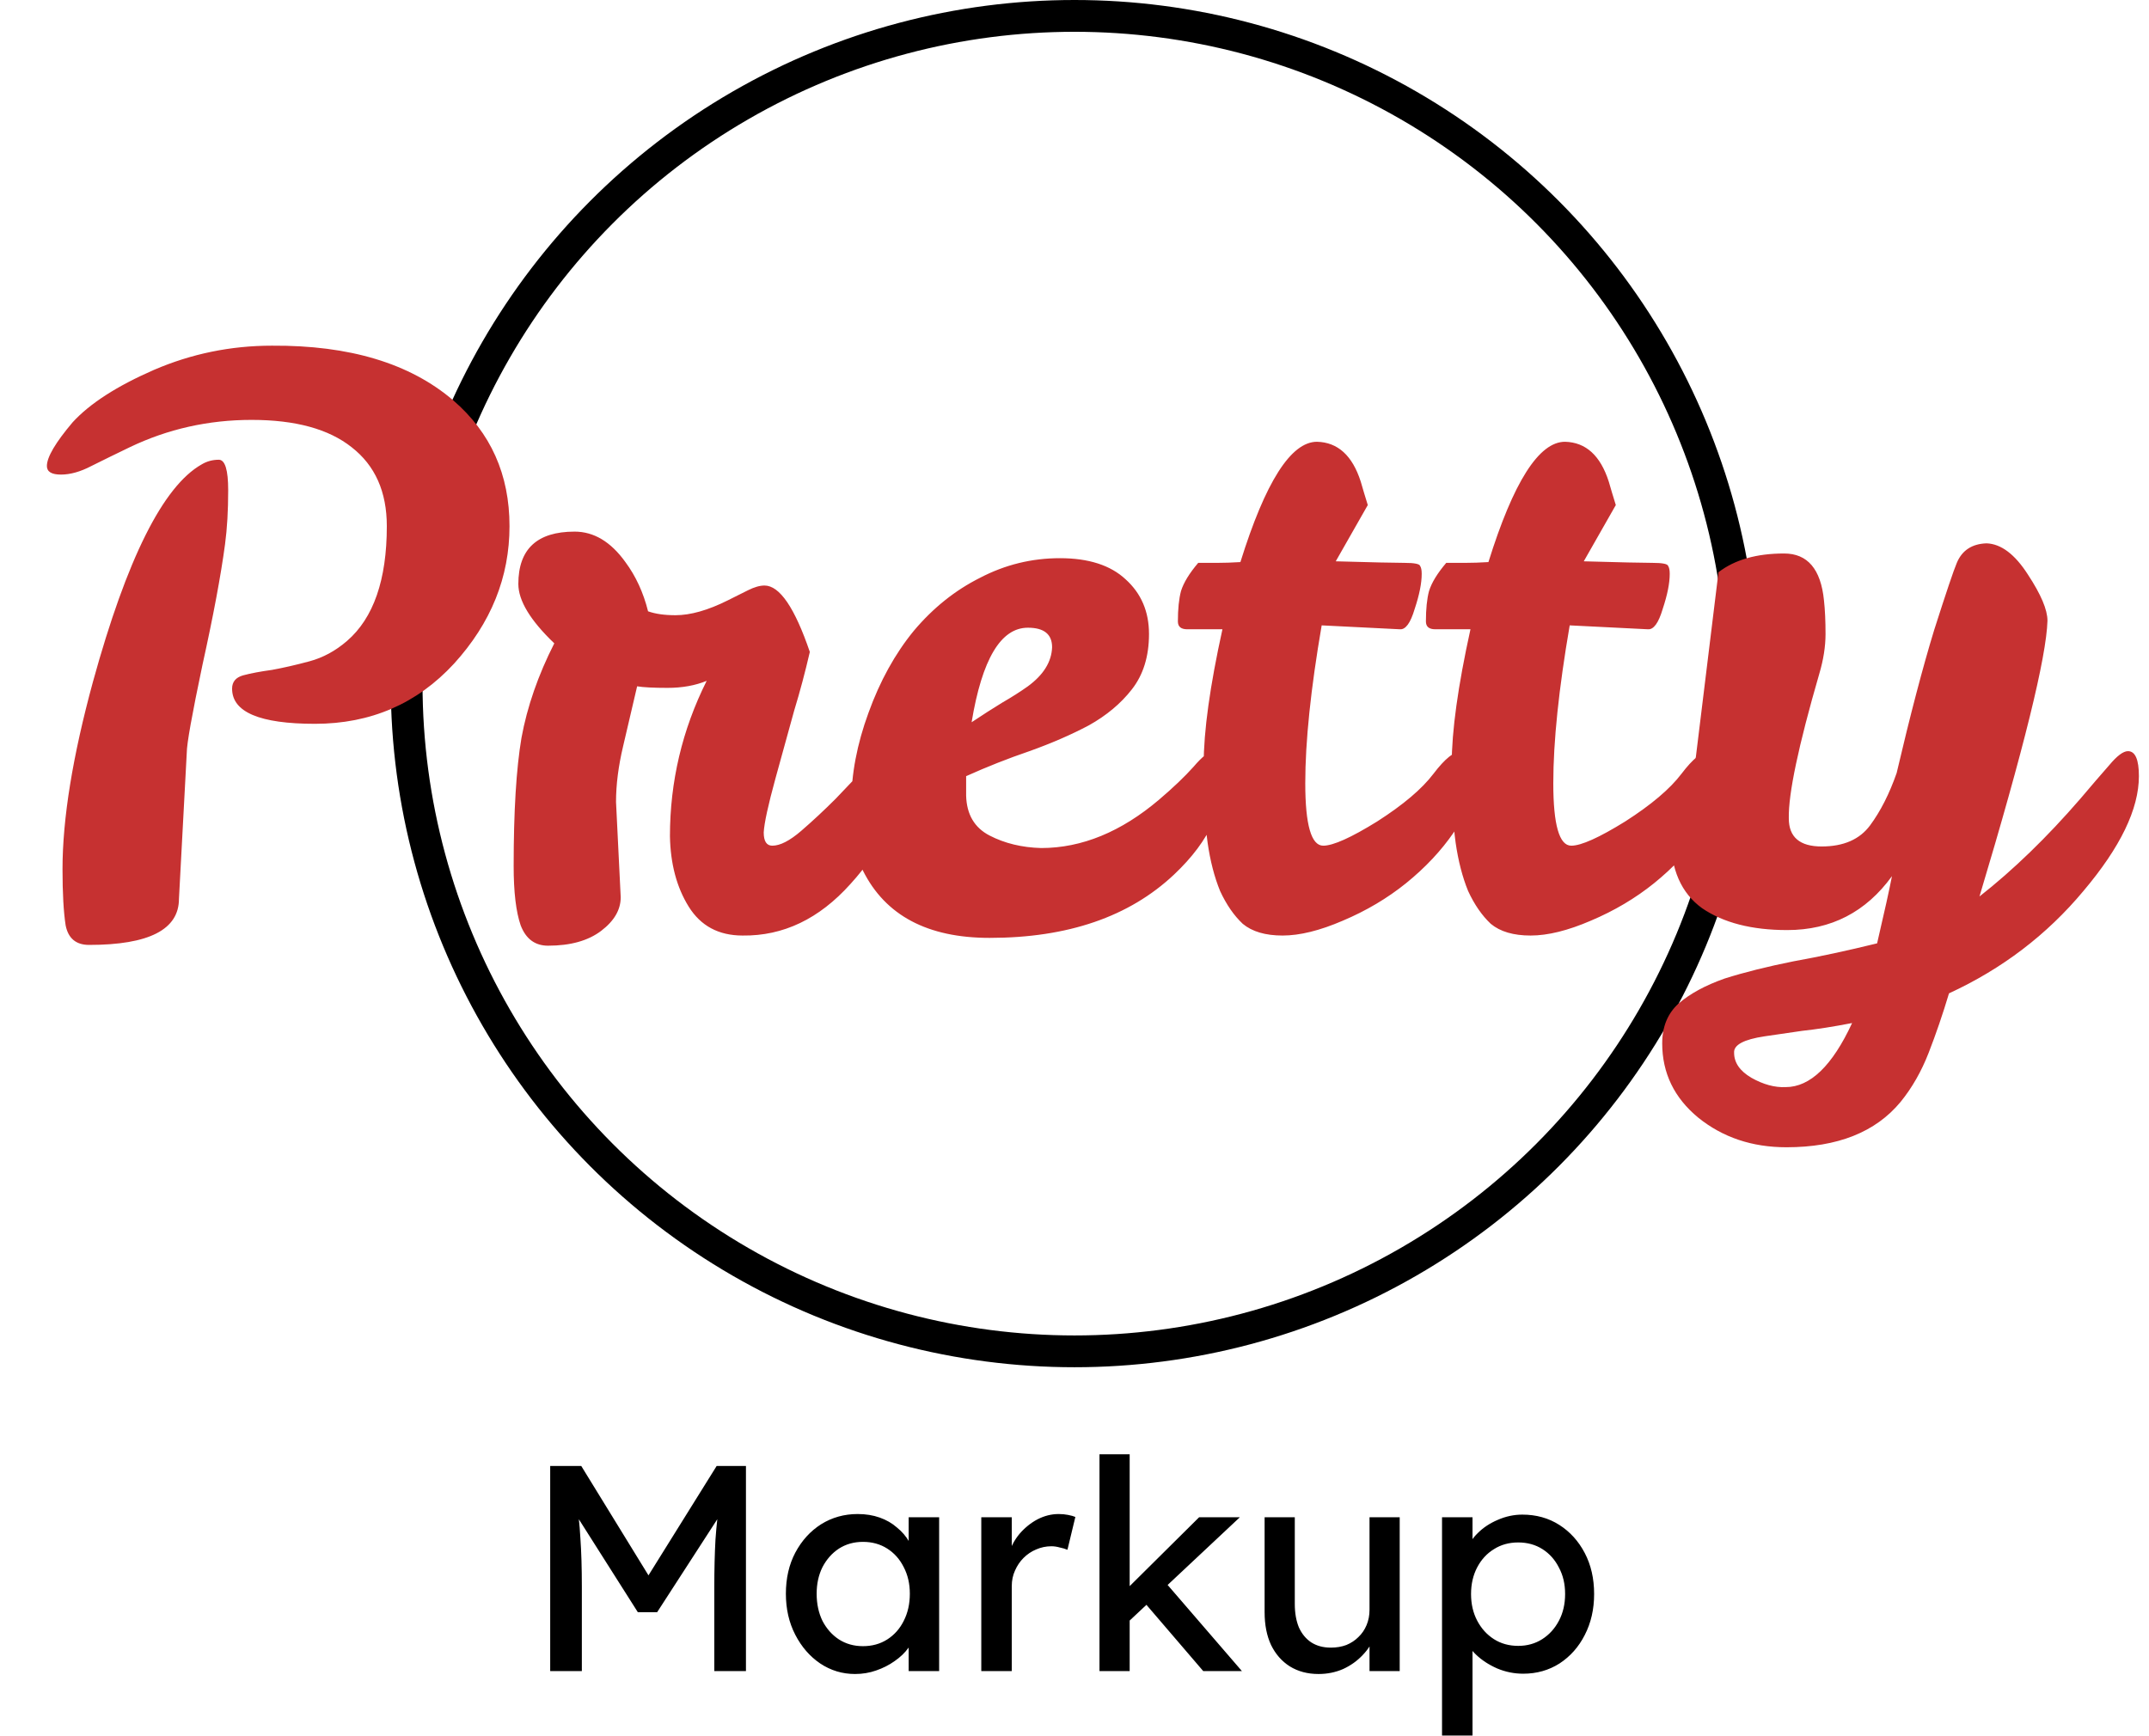 <svg width="198" height="160" viewBox="0 0 198 160" fill="none" xmlns="http://www.w3.org/2000/svg">
<circle cx="99" cy="63" r="61.535" stroke="black" stroke-width="2.93"/>
<path d="M16.488 82.832C16.488 85.664 13.728 87.08 8.208 87.08C7.008 87.08 6.288 86.48 6.048 85.28C5.856 84.032 5.76 82.304 5.76 80.096C5.76 75.44 6.696 69.68 8.568 62.816C11.688 51.488 15.024 44.816 18.576 42.8C19.056 42.512 19.584 42.368 20.16 42.368C20.736 42.368 21.024 43.304 21.024 45.176C21.024 47.048 20.928 48.704 20.736 50.144C20.352 53.024 19.656 56.744 18.648 61.304C17.688 65.864 17.208 68.552 17.208 69.368L16.488 82.832ZM21.384 63.464C21.384 62.84 21.72 62.432 22.392 62.24C23.112 62.048 24 61.88 25.056 61.736C26.112 61.544 27.264 61.28 28.512 60.944C29.76 60.608 30.912 59.984 31.968 59.072C34.416 56.96 35.64 53.432 35.64 48.488C35.64 45.32 34.56 42.896 32.4 41.216C30.288 39.536 27.216 38.696 23.184 38.696C19.2 38.696 15.456 39.536 11.952 41.216C10.656 41.84 9.48 42.416 8.424 42.944C7.416 43.472 6.48 43.736 5.616 43.736C4.752 43.736 4.32 43.472 4.32 42.944C4.32 42.128 5.112 40.784 6.696 38.912C8.28 37.184 10.776 35.576 14.184 34.088C17.64 32.6 21.264 31.856 25.056 31.856C32.208 31.808 37.776 33.488 41.76 36.896C45.216 39.872 46.944 43.736 46.944 48.488C46.944 53.192 45.24 57.416 41.832 61.16C38.424 64.856 34.152 66.704 29.016 66.704C23.928 66.704 21.384 65.624 21.384 63.464ZM56.758 73.904L57.19 82.688C57.19 83.84 56.59 84.872 55.39 85.784C54.19 86.696 52.558 87.152 50.494 87.152C49.294 87.152 48.454 86.528 47.974 85.28C47.542 84.032 47.326 82.208 47.326 79.808C47.326 74.768 47.566 70.832 48.046 68C48.574 65.12 49.582 62.216 51.07 59.288C48.862 57.176 47.758 55.352 47.758 53.816C47.758 50.6 49.486 48.992 52.942 48.992C54.718 48.992 56.278 49.928 57.622 51.8C58.582 53.096 59.278 54.608 59.71 56.336C60.382 56.576 61.222 56.696 62.23 56.696C63.622 56.696 65.23 56.24 67.054 55.328L68.926 54.392C69.502 54.104 70.006 53.96 70.438 53.96C71.83 53.96 73.222 56 74.614 60.08C74.182 61.952 73.702 63.752 73.174 65.48C72.694 67.208 72.118 69.296 71.446 71.744C70.774 74.192 70.414 75.848 70.366 76.712C70.366 77.528 70.63 77.936 71.158 77.936C71.878 77.936 72.766 77.48 73.822 76.568C74.878 75.656 75.934 74.672 76.99 73.616C78.046 72.512 79.006 71.504 79.87 70.592C80.782 69.68 81.406 69.224 81.742 69.224C82.414 69.224 82.75 70.04 82.75 71.672C82.75 74.984 81.286 78.248 78.358 81.464C75.478 84.68 72.166 86.264 68.422 86.216C66.214 86.216 64.558 85.328 63.454 83.552C62.35 81.776 61.774 79.616 61.726 77.072C61.726 72.032 62.854 67.256 65.11 62.744C64.054 63.176 62.854 63.392 61.51 63.392C60.214 63.392 59.278 63.344 58.702 63.248C58.27 65.072 57.838 66.92 57.406 68.792C56.974 70.616 56.758 72.32 56.758 73.904ZM95.928 78.152C99.672 78.152 103.296 76.664 106.8 73.688C108.096 72.584 109.152 71.576 109.968 70.664C110.784 69.704 111.408 69.224 111.84 69.224C112.512 69.224 112.848 69.896 112.848 71.24C112.848 72.584 112.488 74.096 111.768 75.776C111.048 77.408 109.848 79.016 108.168 80.6C104.04 84.488 98.376 86.432 91.176 86.432C85.464 86.432 81.576 84.368 79.512 80.24C78.792 78.8 78.432 76.736 78.432 74.048C78.432 71.36 78.96 68.576 80.016 65.696C81.072 62.768 82.464 60.248 84.192 58.136C85.968 56.024 88.008 54.392 90.312 53.24C92.616 52.04 95.064 51.44 97.656 51.44C100.296 51.44 102.312 52.088 103.704 53.384C105.144 54.68 105.864 56.36 105.864 58.424C105.864 60.488 105.336 62.192 104.28 63.536C103.272 64.832 101.952 65.936 100.32 66.848C98.688 67.712 96.864 68.504 94.848 69.224C92.88 69.896 90.936 70.664 89.016 71.528V73.328C89.064 75.056 89.784 76.28 91.176 77C92.568 77.72 94.152 78.104 95.928 78.152ZM94.704 57.848C92.208 57.848 90.48 60.752 89.52 66.56C90.528 65.888 91.464 65.288 92.328 64.76C93.24 64.232 94.032 63.728 94.704 63.248C96.144 62.192 96.888 60.992 96.936 59.648C96.936 58.448 96.192 57.848 94.704 57.848ZM112.414 82.112C111.886 80.816 111.502 79.328 111.262 77.648C111.022 75.92 110.902 73.52 110.902 70.448C110.902 67.376 111.478 63.224 112.63 57.992H109.39C108.814 57.992 108.526 57.752 108.526 57.272C108.526 56.12 108.622 55.184 108.814 54.464C109.054 53.696 109.582 52.832 110.398 51.872H112.126C112.798 51.872 113.518 51.848 114.286 51.8C116.59 44.408 118.942 40.712 121.342 40.712C123.262 40.76 124.606 41.984 125.374 44.384C125.566 45.056 125.782 45.776 126.022 46.544L123.07 51.728C126.43 51.824 128.542 51.872 129.406 51.872C130.318 51.872 130.798 51.968 130.846 52.16C130.942 52.304 130.99 52.544 130.99 52.88C130.99 53.744 130.774 54.824 130.342 56.12C129.958 57.416 129.502 58.04 128.974 57.992L121.774 57.632C120.766 63.488 120.262 68.336 120.262 72.176C120.262 76.016 120.814 77.936 121.918 77.936C122.83 77.936 124.486 77.192 126.886 75.704C129.286 74.168 131.014 72.704 132.07 71.312C133.126 69.92 133.99 69.224 134.662 69.224C135.334 69.224 135.67 70.04 135.67 71.672C135.67 73.304 135.094 74.984 133.942 76.712C132.79 78.392 131.326 79.952 129.55 81.392C127.822 82.784 125.878 83.936 123.718 84.848C121.606 85.76 119.758 86.216 118.174 86.216C116.59 86.216 115.366 85.856 114.502 85.136C113.686 84.368 112.99 83.36 112.414 82.112ZM135.266 82.112C134.738 80.816 134.354 79.328 134.114 77.648C133.874 75.92 133.754 73.52 133.754 70.448C133.754 67.376 134.33 63.224 135.482 57.992H132.242C131.666 57.992 131.378 57.752 131.378 57.272C131.378 56.12 131.474 55.184 131.666 54.464C131.906 53.696 132.434 52.832 133.25 51.872H134.978C135.65 51.872 136.37 51.848 137.138 51.8C139.442 44.408 141.794 40.712 144.194 40.712C146.114 40.76 147.458 41.984 148.226 44.384C148.418 45.056 148.634 45.776 148.874 46.544L145.922 51.728C149.282 51.824 151.394 51.872 152.258 51.872C153.17 51.872 153.65 51.968 153.698 52.16C153.794 52.304 153.842 52.544 153.842 52.88C153.842 53.744 153.626 54.824 153.194 56.12C152.81 57.416 152.354 58.04 151.826 57.992L144.626 57.632C143.618 63.488 143.114 68.336 143.114 72.176C143.114 76.016 143.666 77.936 144.77 77.936C145.682 77.936 147.338 77.192 149.738 75.704C152.138 74.168 153.866 72.704 154.922 71.312C155.978 69.92 156.842 69.224 157.514 69.224C158.186 69.224 158.522 70.04 158.522 71.672C158.522 73.304 157.946 74.984 156.794 76.712C155.642 78.392 154.178 79.952 152.402 81.392C150.674 82.784 148.73 83.936 146.57 84.848C144.458 85.76 142.61 86.216 141.026 86.216C139.442 86.216 138.218 85.856 137.354 85.136C136.538 84.368 135.842 83.36 135.266 82.112ZM174.317 80.744C171.917 84.056 168.701 85.712 164.669 85.712C161.405 85.712 158.789 85.04 156.821 83.696C154.901 82.304 153.941 80.12 153.941 77.144C153.941 75.896 154.109 74.744 154.445 73.688C154.829 72.632 155.429 71.336 156.245 69.8L158.333 52.736C159.821 51.584 161.837 51.008 164.381 51.008C166.541 51.008 167.765 52.448 168.053 55.328C168.149 56.192 168.197 57.224 168.197 58.424C168.197 59.576 168.005 60.8 167.621 62.096C165.701 68.72 164.765 73.16 164.813 75.416C164.813 77.144 165.821 78.008 167.837 78.008C169.853 78.008 171.341 77.36 172.301 76.064C173.261 74.768 174.077 73.16 174.749 71.24C175.997 65.912 177.149 61.52 178.205 58.064C179.309 54.608 180.005 52.544 180.293 51.872C180.773 50.72 181.685 50.12 183.029 50.072C184.373 50.12 185.645 51.08 186.845 52.952C188.045 54.776 188.645 56.192 188.645 57.2C188.549 60.56 186.461 69.032 182.381 82.616C185.501 80.168 188.597 77.168 191.669 73.616C192.725 72.368 193.613 71.336 194.333 70.52C195.053 69.656 195.629 69.224 196.061 69.224C196.733 69.224 197.069 69.992 197.069 71.528C197.069 74.552 195.365 78.08 191.957 82.112C188.597 86.144 184.469 89.288 179.573 91.544C178.997 93.464 178.373 95.288 177.701 97.016C177.029 98.744 176.165 100.256 175.109 101.552C172.805 104.336 169.301 105.728 164.597 105.728C161.429 105.728 158.717 104.816 156.461 102.992C154.253 101.168 153.149 98.888 153.149 96.152C153.149 94.616 153.653 93.392 154.661 92.48C155.717 91.568 157.133 90.8 158.909 90.176C160.733 89.6 162.845 89.072 165.245 88.592C167.645 88.16 170.213 87.608 172.949 86.936C173.621 84.056 174.077 81.992 174.317 80.744ZM164.525 100.184C166.781 100.184 168.821 98.216 170.645 94.28C168.917 94.616 167.381 94.856 166.037 95C164.693 95.192 163.541 95.36 162.581 95.504C160.661 95.792 159.725 96.296 159.773 97.016C159.773 97.928 160.301 98.696 161.357 99.32C162.461 99.944 163.517 100.232 164.525 100.184Z" fill="#C63131"/>
<path d="M50.693 154V135.1H53.555L60.44 146.305L59.063 146.278L66.029 135.1H68.729V154H65.813V146.251C65.813 144.631 65.849 143.173 65.921 141.877C66.011 140.581 66.155 139.294 66.353 138.016L66.731 139.015L60.548 148.573H58.766L52.772 139.123L53.069 138.016C53.267 139.222 53.402 140.464 53.474 141.742C53.564 143.002 53.609 144.505 53.609 146.251V154H50.693ZM78.78 154.27C77.61 154.27 76.539 153.946 75.567 153.298C74.613 152.65 73.848 151.768 73.272 150.652C72.696 149.536 72.408 148.276 72.408 146.872C72.408 145.45 72.696 144.19 73.272 143.092C73.866 141.976 74.658 141.103 75.648 140.473C76.656 139.843 77.781 139.528 79.023 139.528C79.761 139.528 80.436 139.636 81.048 139.852C81.66 140.068 82.191 140.374 82.641 140.77C83.109 141.148 83.487 141.589 83.775 142.093C84.081 142.597 84.27 143.137 84.342 143.713L83.721 143.497V139.825H86.529V154H83.721V150.625L84.369 150.436C84.261 150.922 84.036 151.399 83.694 151.867C83.37 152.317 82.947 152.722 82.425 153.082C81.921 153.442 81.354 153.73 80.724 153.946C80.112 154.162 79.464 154.27 78.78 154.27ZM79.509 151.705C80.355 151.705 81.102 151.498 81.75 151.084C82.398 150.67 82.902 150.103 83.262 149.383C83.64 148.645 83.829 147.808 83.829 146.872C83.829 145.954 83.64 145.135 83.262 144.415C82.902 143.695 82.398 143.128 81.75 142.714C81.102 142.3 80.355 142.093 79.509 142.093C78.681 142.093 77.943 142.3 77.295 142.714C76.665 143.128 76.161 143.695 75.783 144.415C75.423 145.135 75.243 145.954 75.243 146.872C75.243 147.808 75.423 148.645 75.783 149.383C76.161 150.103 76.665 150.67 77.295 151.084C77.943 151.498 78.681 151.705 79.509 151.705ZM90.412 154V139.825H93.22V144.28L92.95 143.2C93.148 142.516 93.481 141.895 93.949 141.337C94.435 140.779 94.984 140.338 95.596 140.014C96.226 139.69 96.874 139.528 97.54 139.528C97.846 139.528 98.134 139.555 98.404 139.609C98.692 139.663 98.917 139.726 99.079 139.798L98.35 142.822C98.134 142.732 97.891 142.66 97.621 142.606C97.369 142.534 97.117 142.498 96.865 142.498C96.379 142.498 95.911 142.597 95.461 142.795C95.029 142.975 94.642 143.236 94.3 143.578C93.976 143.902 93.715 144.289 93.517 144.739C93.319 145.171 93.22 145.648 93.22 146.17V154H90.412ZM103.84 149.572L103.705 146.548L110.482 139.825H114.235L103.84 149.572ZM101.302 154V134.02H104.083V154H101.302ZM110.86 154L105.514 147.763L107.485 145.954L114.424 154H110.86ZM121.484 154.27C120.476 154.27 119.594 154.036 118.838 153.568C118.1 153.1 117.524 152.443 117.11 151.597C116.714 150.751 116.516 149.743 116.516 148.573V139.825H119.297V147.817C119.297 148.645 119.423 149.365 119.675 149.977C119.945 150.571 120.323 151.03 120.809 151.354C121.313 151.678 121.916 151.84 122.618 151.84C123.14 151.84 123.617 151.759 124.049 151.597C124.481 151.417 124.85 151.174 125.156 150.868C125.48 150.562 125.732 150.193 125.912 149.761C126.092 149.329 126.182 148.861 126.182 148.357V139.825H128.963V154H126.182V151.03L126.668 150.706C126.452 151.372 126.083 151.975 125.561 152.515C125.057 153.055 124.454 153.487 123.752 153.811C123.05 154.117 122.294 154.27 121.484 154.27ZM132.863 159.94V139.825H135.671V143.065L135.239 142.822C135.347 142.282 135.653 141.769 136.157 141.283C136.661 140.779 137.273 140.374 137.993 140.068C138.731 139.744 139.487 139.582 140.261 139.582C141.539 139.582 142.673 139.897 143.663 140.527C144.653 141.157 145.436 142.021 146.012 143.119C146.588 144.217 146.876 145.477 146.876 146.899C146.876 148.303 146.588 149.563 146.012 150.679C145.454 151.777 144.68 152.65 143.69 153.298C142.7 153.928 141.584 154.243 140.342 154.243C139.514 154.243 138.713 154.081 137.939 153.757C137.165 153.415 136.508 152.983 135.968 152.461C135.428 151.939 135.095 151.399 134.969 150.841L135.671 150.463V159.94H132.863ZM139.883 151.678C140.711 151.678 141.449 151.471 142.097 151.057C142.745 150.643 143.258 150.076 143.636 149.356C144.014 148.636 144.203 147.817 144.203 146.899C144.203 145.981 144.014 145.171 143.636 144.469C143.276 143.749 142.772 143.182 142.124 142.768C141.476 142.354 140.729 142.147 139.883 142.147C139.037 142.147 138.29 142.354 137.642 142.768C136.994 143.164 136.481 143.722 136.103 144.442C135.725 145.162 135.536 145.981 135.536 146.899C135.536 147.817 135.725 148.636 136.103 149.356C136.481 150.076 136.994 150.643 137.642 151.057C138.29 151.471 139.037 151.678 139.883 151.678Z" fill="black"/>
</svg>
